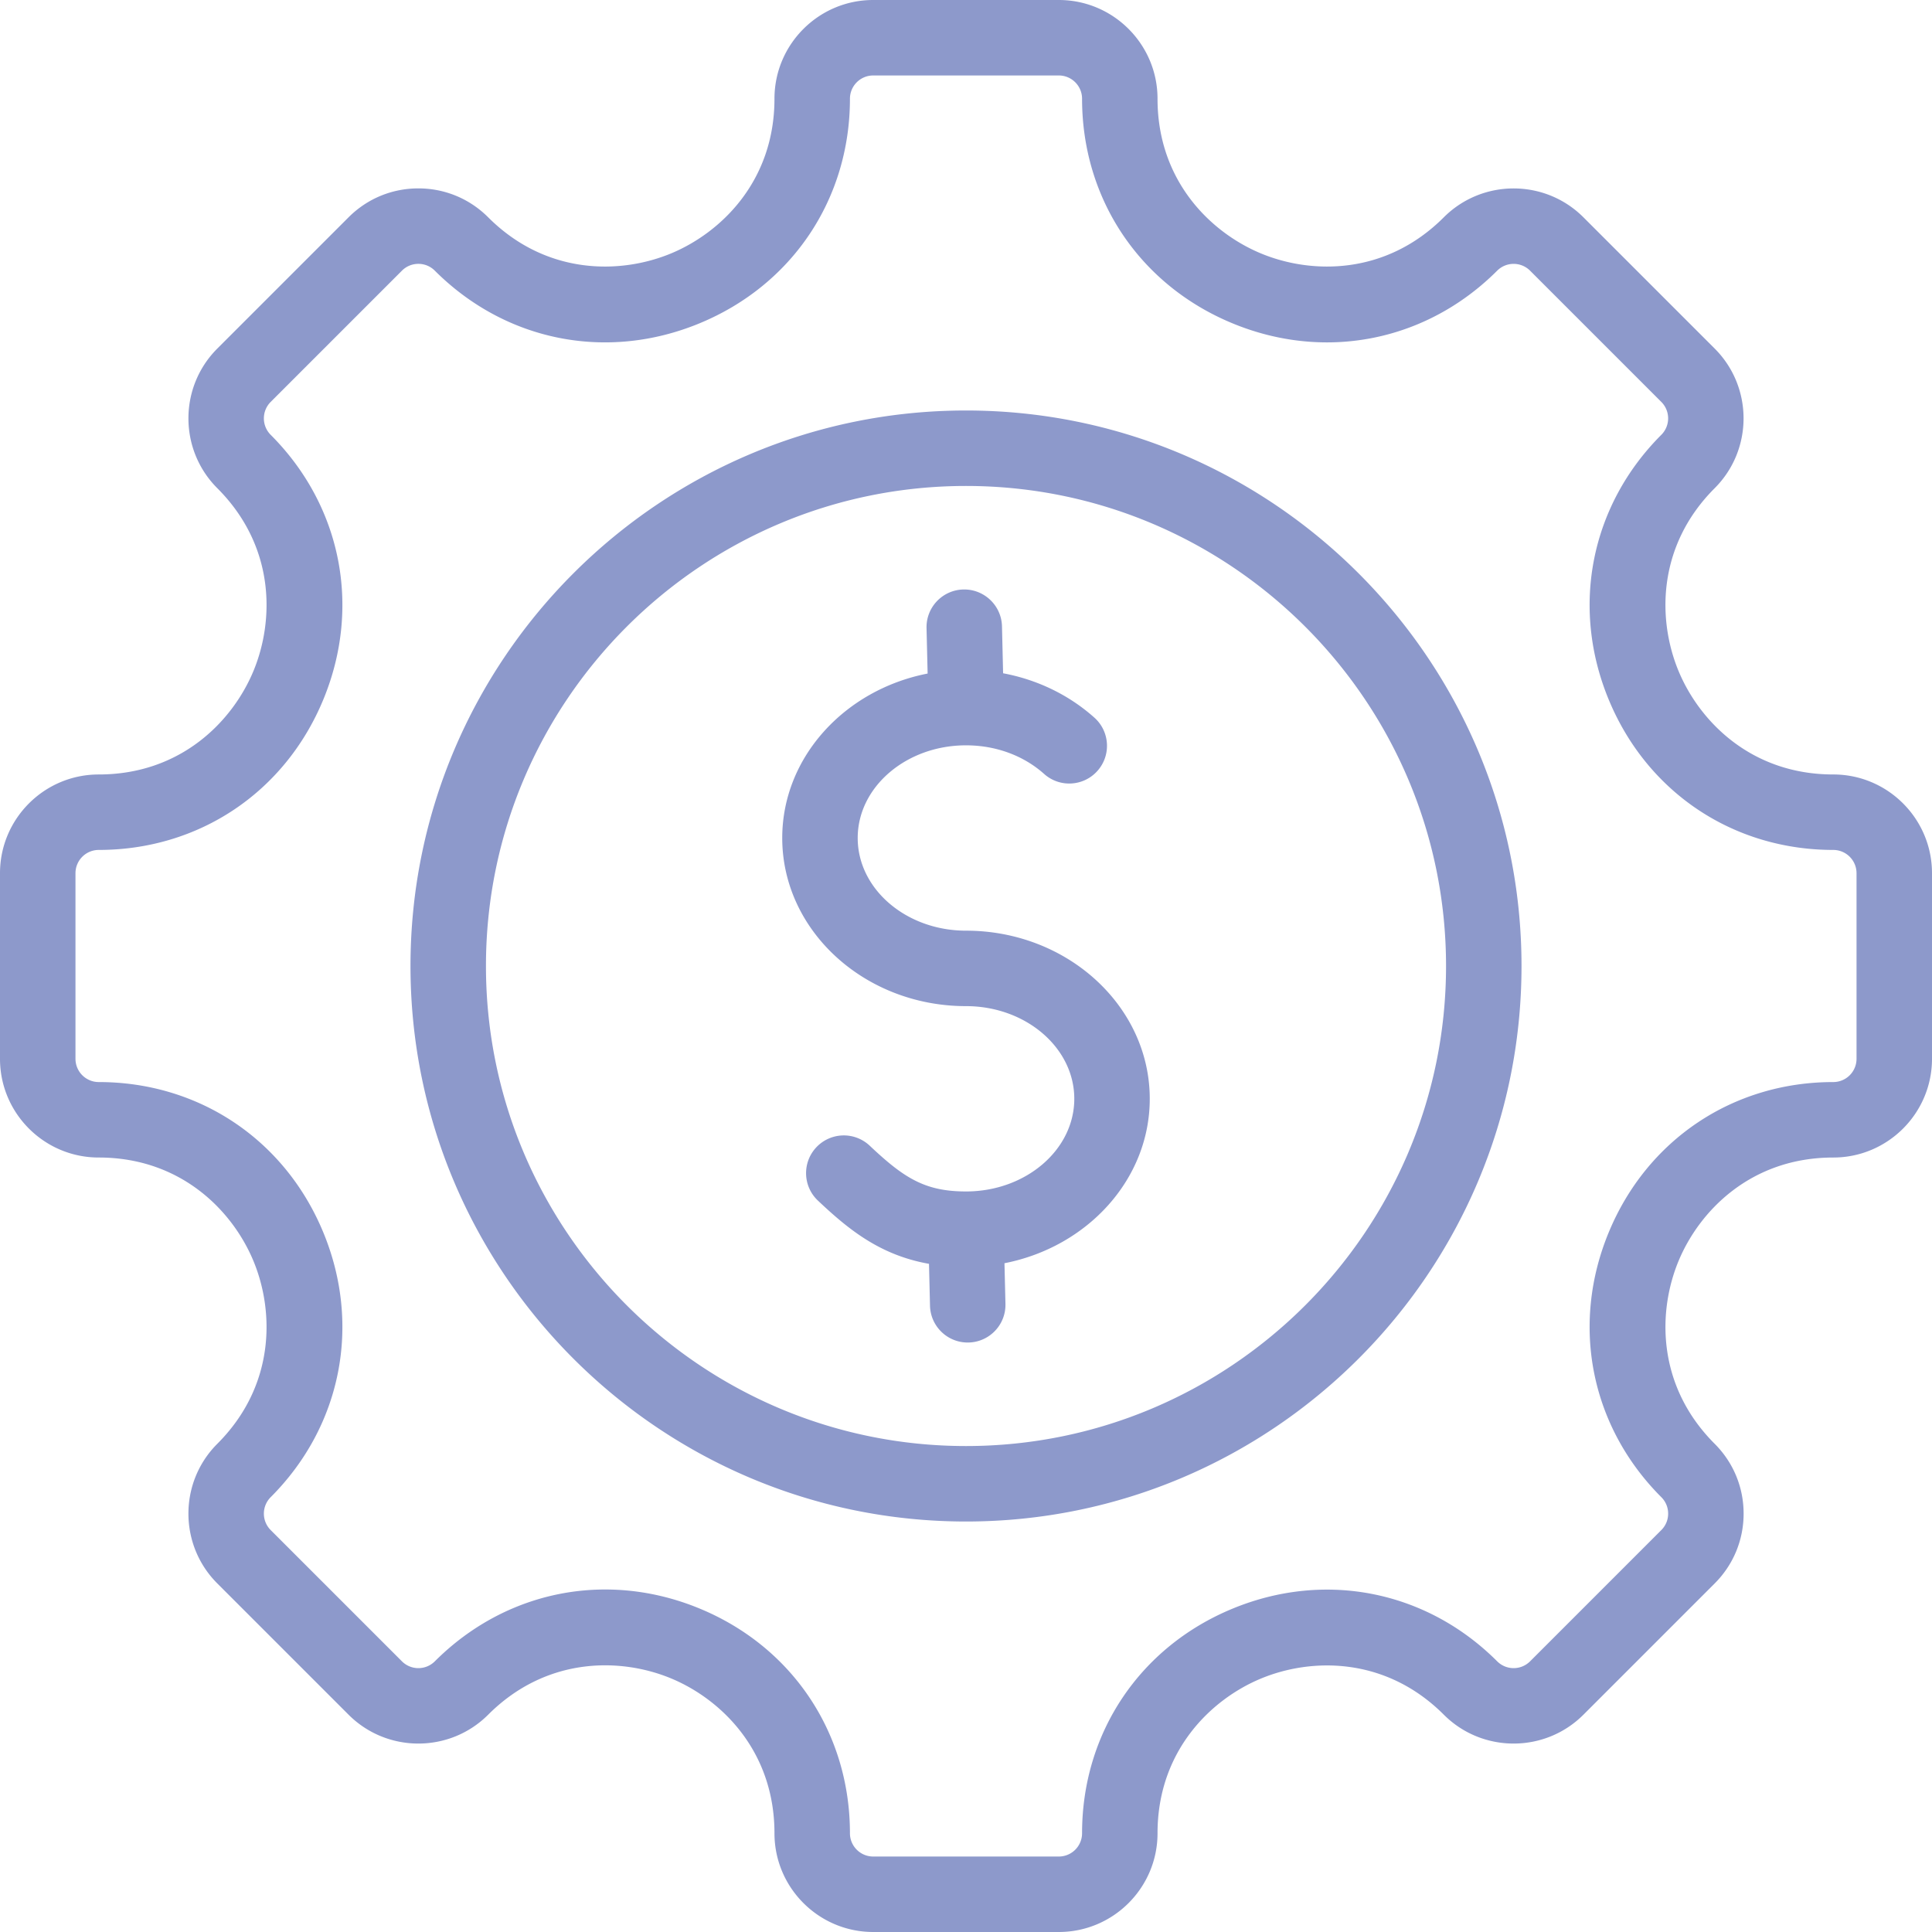 <svg xmlns="http://www.w3.org/2000/svg" version="1.1" xmlns:xlink="http://www.w3.org/1999/xlink" width="512" height="512" x="0" y="0" viewBox="0 0 512 512" style="enable-background:new 0 0 512 512" xml:space="preserve" class=""><g><path d="M304.698 291.193c0 21.37-16.527 39.275-38.502 43.575l.26 10.774c.134 5.521-4.234 10.105-9.756 10.238l-.246.003c-5.411 0-9.861-4.319-9.992-9.759l-.268-11.096c-13.084-2.315-21.448-9.223-29.436-16.757-4.018-3.79-4.201-10.119-.412-14.137a10.002 10.002 0 0 1 14.137-.412c9.065 8.552 14.614 12.127 25.517 12.127 15.824 0 28.698-11.017 28.698-24.558S271.824 266.636 256 266.636c-26.853 0-48.699-19.989-48.699-44.559.001-21.379 16.543-39.289 38.53-43.58l-.288-12.042c-.132-5.521 4.236-10.104 9.758-10.236 5.497-.125 10.104 4.236 10.236 9.758l.298 12.448c9.07 1.693 17.433 5.725 24.19 11.759 4.12 3.679 4.478 10 .799 14.119-3.677 4.12-9.999 4.479-14.119.799-5.476-4.889-12.829-7.581-20.706-7.582-15.823.001-28.697 11.018-28.698 24.559 0 13.541 12.874 24.558 28.699 24.558 26.853-.001 48.698 19.987 48.698 44.556zM512 231.401v49.197c0 14.424-11.735 26.159-26.159 26.159-21.86 0-35.523 14.181-41.021 27.451-5.498 13.272-5.864 32.962 9.594 48.42 4.94 4.941 7.662 11.511 7.662 18.498 0 6.988-2.722 13.558-7.663 18.498l-34.788 34.79c-10.201 10.197-26.797 10.199-36.996 0-15.46-15.458-35.148-15.092-48.419-9.595s-27.452 19.16-27.452 41.021c0 14.424-11.735 26.159-26.159 26.159h-49.197c-14.424 0-26.159-11.735-26.159-26.159 0-21.895-14.173-35.565-27.437-41.06-13.265-5.494-32.952-5.849-48.435 9.634-10.199 10.199-26.797 10.199-36.996 0l-34.79-34.79c-10.199-10.199-10.199-26.795 0-36.995 15.459-15.459 15.092-35.148 9.595-48.421-5.497-13.271-19.16-27.451-41.021-27.451C11.735 306.758 0 295.022 0 280.599v-49.197c0-14.424 11.735-26.159 26.159-26.159 21.861 0 35.523-14.181 41.021-27.452s5.863-32.96-9.595-48.418c-10.198-10.2-10.198-26.797 0-36.996l34.79-34.79c4.94-4.94 11.51-7.662 18.498-7.662s13.558 2.722 18.498 7.663c15.459 15.458 35.146 15.09 48.42 9.593 13.271-5.497 27.451-19.16 27.451-41.021 0-14.425 11.736-26.16 26.159-26.16h49.197c14.424 0 26.159 11.735 26.159 26.159 0 21.86 14.181 35.523 27.452 41.021 13.271 5.499 32.96 5.863 48.418-9.594 10.2-10.197 26.795-10.199 36.997 0l34.789 34.789c10.2 10.2 10.2 26.797 0 36.997-15.458 15.458-15.092 35.146-9.594 48.418 5.497 13.271 19.16 27.452 41.021 27.452 14.425 0 26.16 11.736 26.16 26.159zm-20 0a6.166 6.166 0 0 0-6.159-6.159c-26.531 0-49.33-15.25-59.498-39.798-10.169-24.55-4.832-51.454 13.929-70.215a6.167 6.167 0 0 0 0-8.712l-34.789-34.789a6.168 6.168 0 0 0-8.712 0c-12.467 12.466-28.533 19.005-45.11 19.007-8.37 0-16.867-1.666-25.104-5.078-24.548-10.168-39.798-32.967-39.798-59.498A6.166 6.166 0 0 0 280.6 20h-49.197a6.166 6.166 0 0 0-6.159 6.159c0 26.531-15.25 49.33-39.798 59.498-24.549 10.169-51.454 4.832-70.216-13.929-1.163-1.164-2.71-1.804-4.355-1.804s-3.192.64-4.355 1.803l-34.79 34.79a6.17 6.17 0 0 0 0 8.713c18.761 18.76 24.099 45.664 13.93 70.213-10.168 24.549-32.966 39.799-59.498 39.799a6.166 6.166 0 0 0-6.159 6.159v49.197a6.166 6.166 0 0 0 6.159 6.159c26.531 0 49.33 15.25 59.498 39.798 10.169 24.55 4.831 51.454-13.93 70.216a6.168 6.168 0 0 0 0 8.711l34.79 34.79a6.166 6.166 0 0 0 8.711 0c12.487-12.487 28.57-19.039 45.159-19.039 8.36 0 16.849 1.664 25.071 5.07 24.539 10.164 39.783 32.978 39.783 59.537a6.166 6.166 0 0 0 6.159 6.159H280.6a6.166 6.166 0 0 0 6.159-6.159c0-26.531 15.25-49.33 39.799-59.498 24.546-10.168 51.452-4.833 70.214 13.93a6.167 6.167 0 0 0 8.713 0l34.788-34.79c1.164-1.163 1.804-2.71 1.804-4.355s-.641-3.192-1.804-4.355c-18.761-18.762-24.098-45.666-13.929-70.216 10.168-24.548 32.967-39.798 59.498-39.798a6.166 6.166 0 0 0 6.159-6.159v-49.198zM403.216 256c0 81.175-66.041 147.216-147.216 147.216S108.784 337.175 108.784 256 174.825 108.785 256 108.785 403.216 174.825 403.216 256zm-20 0c0-70.146-57.068-127.215-127.216-127.215S128.784 185.854 128.784 256c0 70.147 57.068 127.216 127.216 127.216S383.216 326.147 383.216 256z" fill="#8d99cb" opacity="1" data-original="#000000"></path></g></svg>